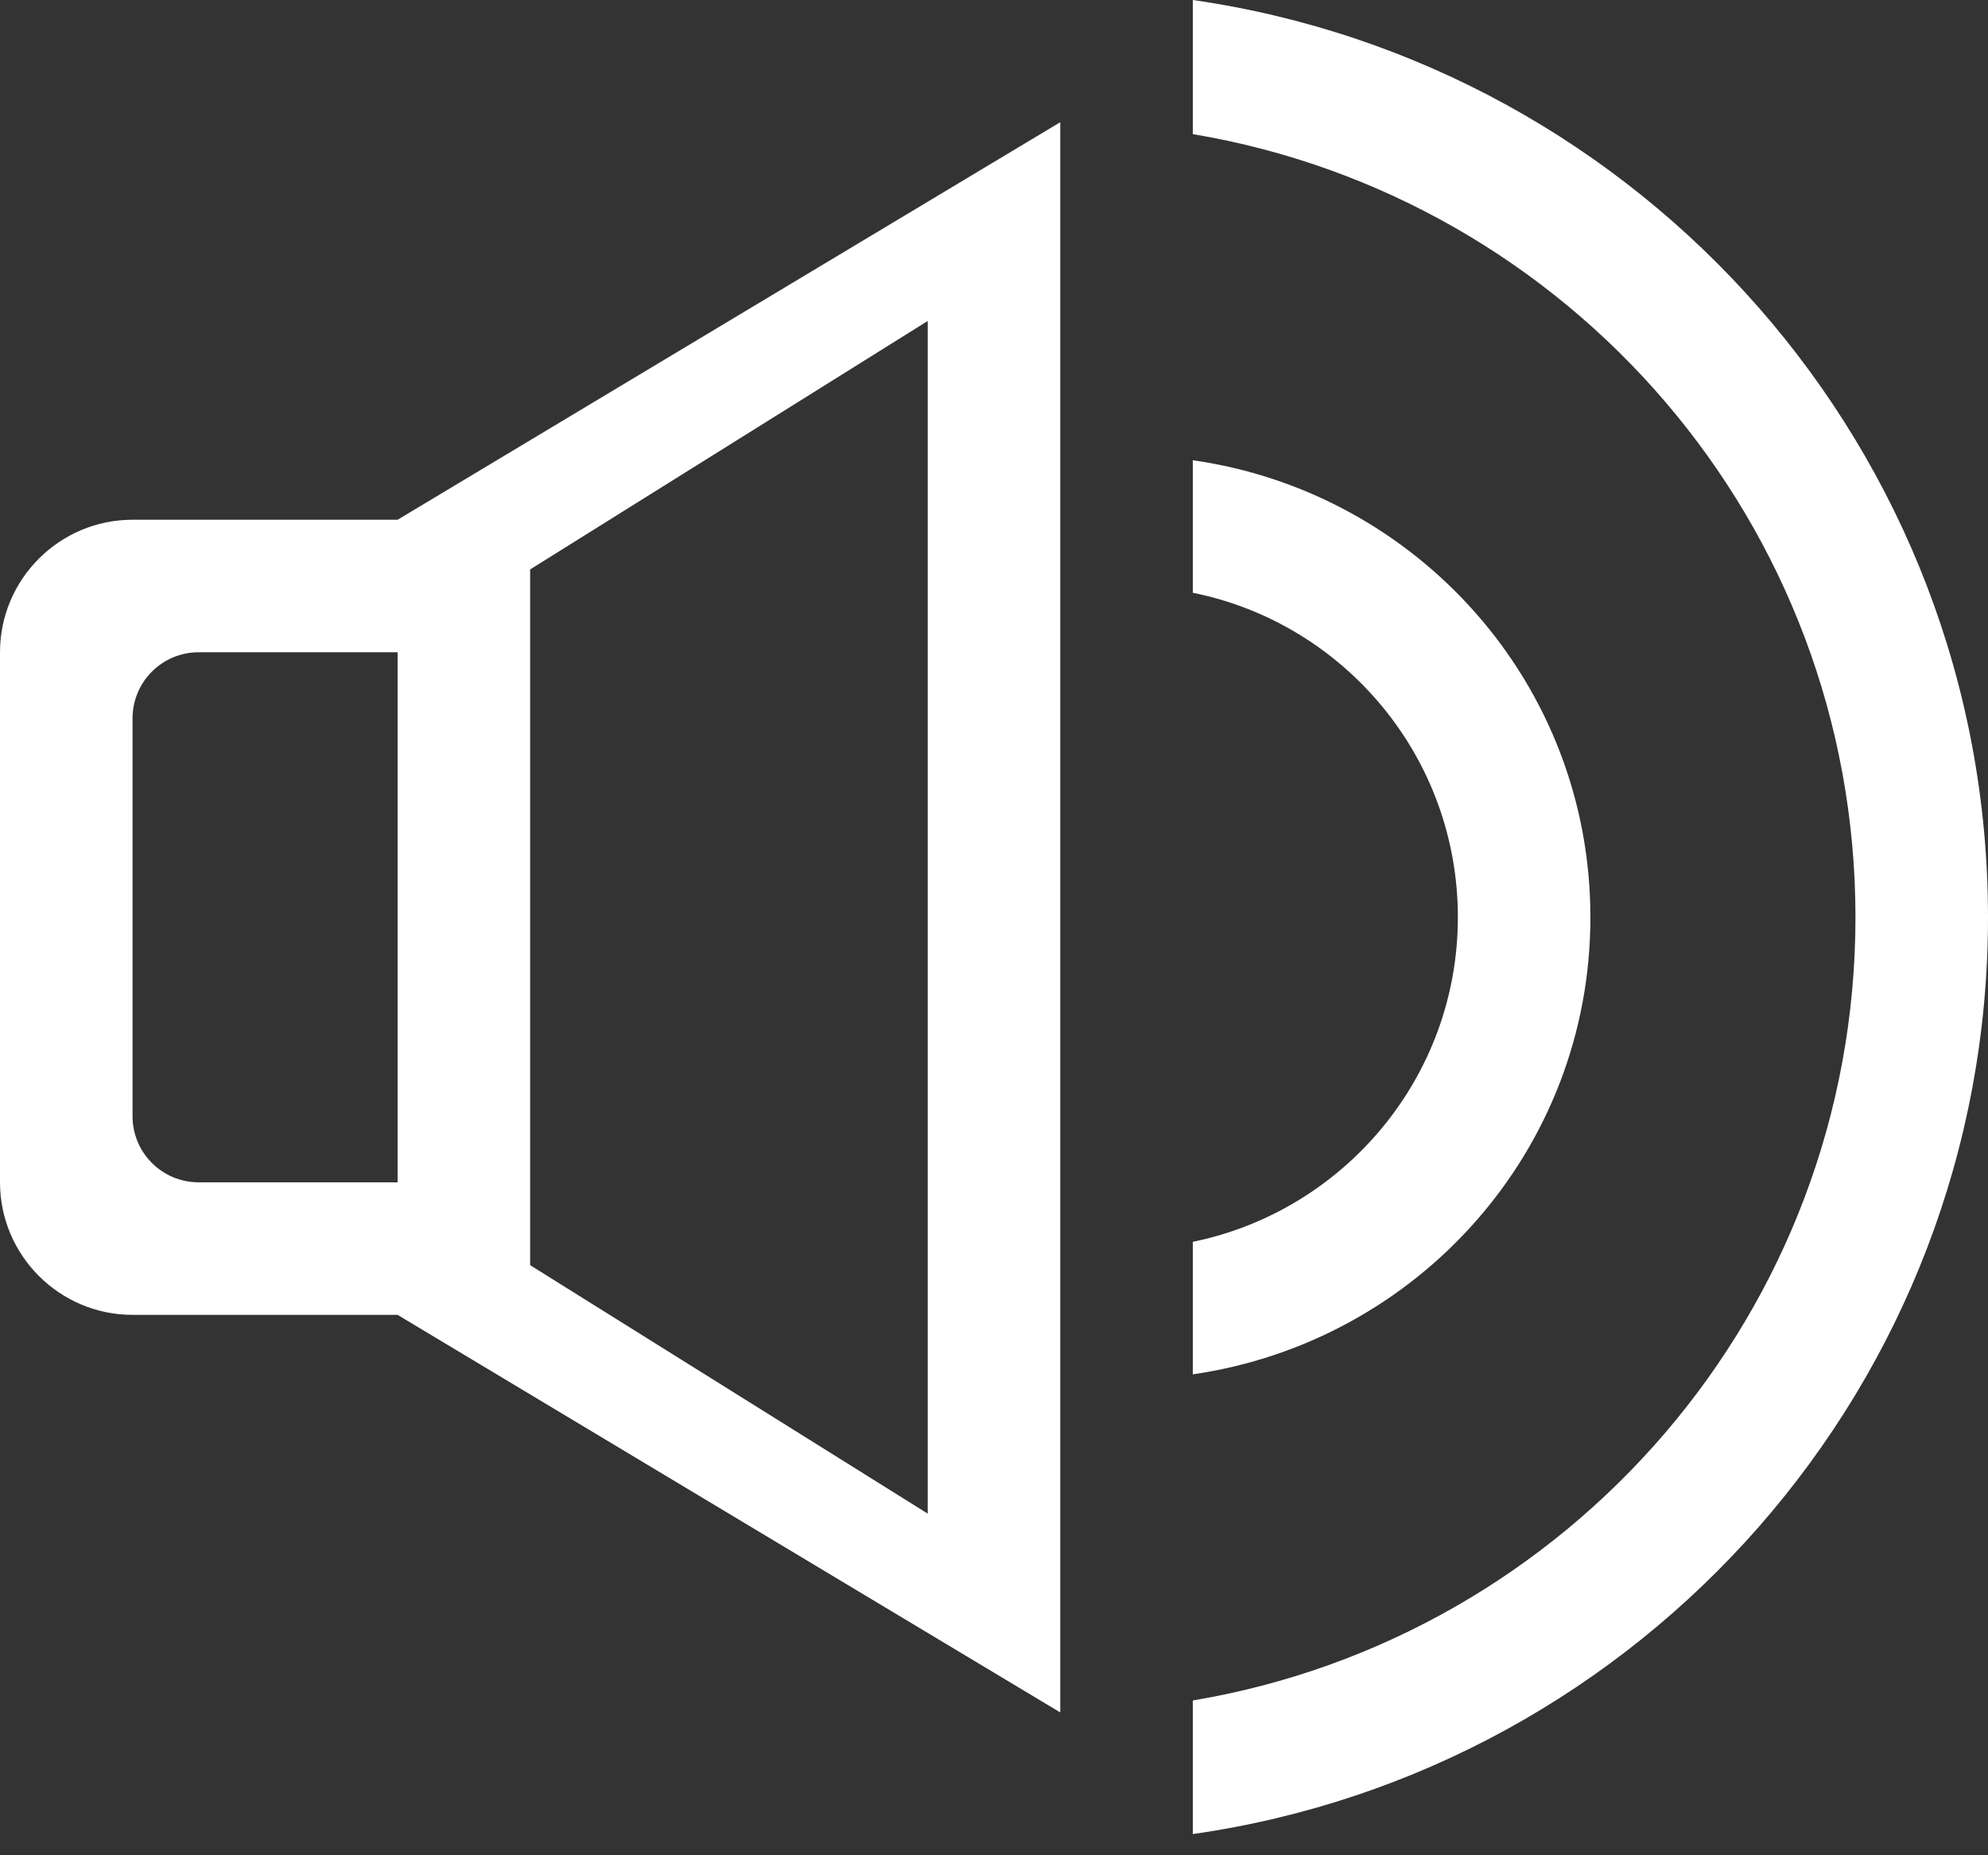 <?xml version="1.0" encoding="UTF-8" standalone="no"?>
<svg width="15px" height="14px" viewBox="0 0 15 14" version="1.1" xmlns="http://www.w3.org/2000/svg" xmlns:xlink="http://www.w3.org/1999/xlink">
    <rect x="0" y="0" width="15" height="14" fill="#333333" stroke="none"/>
    <!-- Generator: Sketch 40.2 (33826) - http://www.bohemiancoding.com/sketch -->
    <title>ic-web-2</title>
    <desc>Created with Sketch.</desc>
    <defs></defs>
    <g id="Page-1" stroke="none" stroke-width="1" fill="none" fill-rule="evenodd">
        <path d="M9,0 L9,1.012 C11.836,1.488 14,3.949 14,6.922 C14,9.895 11.836,12.356 9,12.832 L9,13.84 C12.391,13.356 15,10.445 15,6.922 C15,3.399 12.391,0.488 9,0 L9,0 Z M12,6.922 C12,5.16 10.695,3.715 9,3.473 L9,4.473 C10.141,4.703 11,5.711 11,6.922 C11,8.129 10.141,9.137 9,9.371 L9,10.371 C10.695,10.125 12,8.684 12,6.922 L12,6.922 Z M4,4.297 L7,2.422 L7,11.422 L4,9.547 L4,4.297 Z M3,8.922 L1.5,8.922 C1.223,8.922 1,8.699 1,8.422 L1,5.422 C1,5.145 1.223,4.922 1.5,4.922 L3,4.922 L3,8.922 Z M1,3.922 C0.449,3.922 0,4.371 0,4.922 L0,8.922 C0,9.473 0.449,9.922 1,9.922 L3,9.922 L8,12.922 L8,0.922 L3,3.922 L1,3.922 Z" id="ic-web-2" fill="#FFFFFF"></path>
    </g>
</svg>